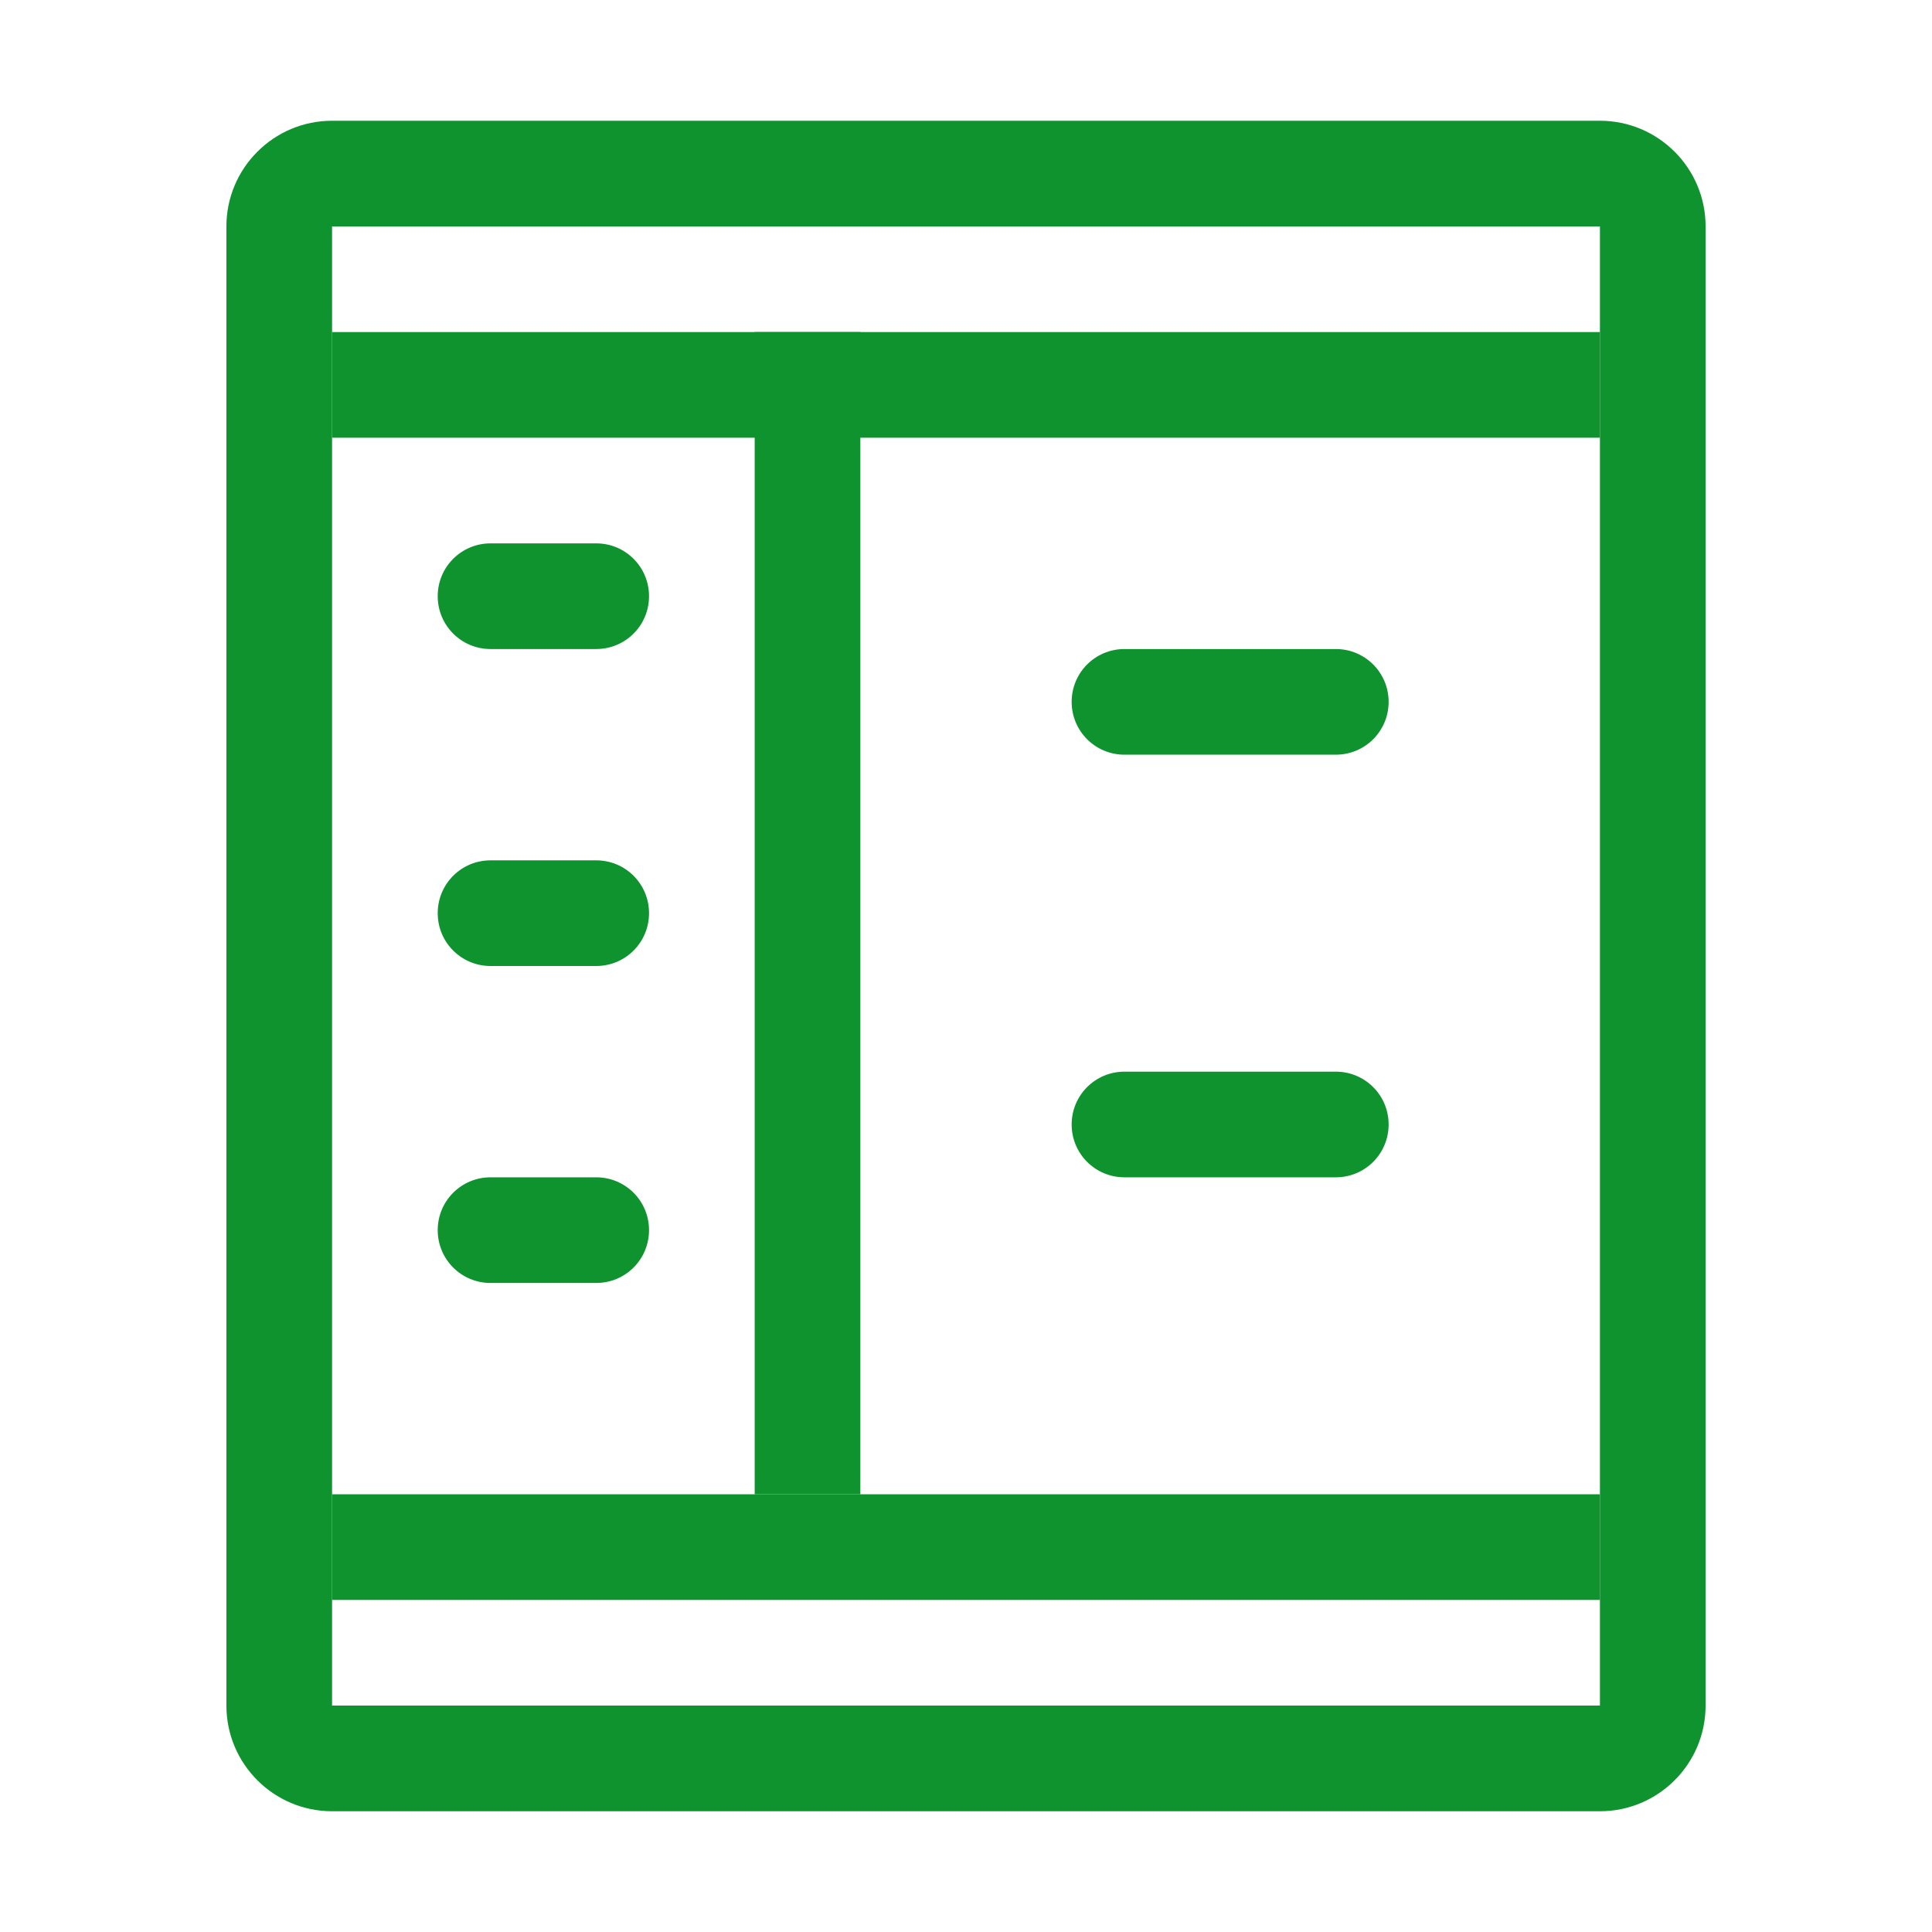 <?xml version="1.0" standalone="no"?><!DOCTYPE svg PUBLIC "-//W3C//DTD SVG 1.1//EN" "http://www.w3.org/Graphics/SVG/1.1/DTD/svg11.dtd"><svg t="1623726932833" class="icon" viewBox="0 0 1024 1024" version="1.1" xmlns="http://www.w3.org/2000/svg" p-id="7676" xmlns:xlink="http://www.w3.org/1999/xlink" width="200" height="200"><defs><style type="text/css"></style></defs><path d="M848 120v784H176V120h672m0-56H176c-30.9 0-56 25.1-56 56v784c0 30.9 25.1 56 56 56h672c30.9 0 56-25.1 56-56V120c0-30.9-25.1-56-56-56z" p-id="7677" fill="#0e932e"></path><path d="M176 176h672v56H176zM176 792h672v56H176z" p-id="7678" fill="#0e932e"></path><path d="M456 176v616h-56V176zM316 344h-56c-15.5 0-28-12.5-28-28s12.5-28 28-28h56c15.5 0 28 12.5 28 28s-12.5 28-28 28zM316 512h-56c-15.5 0-28-12.5-28-28s12.5-28 28-28h56c15.5 0 28 12.5 28 28s-12.5 28-28 28zM316 680h-56c-15.5 0-28-12.5-28-28s12.5-28 28-28h56c15.5 0 28 12.5 28 28s-12.5 28-28 28zM708 400H596c-15.5 0-28-12.5-28-28s12.5-28 28-28h112c15.5 0 28 12.5 28 28s-12.5 28-28 28zM708 624H596c-15.5 0-28-12.5-28-28s12.5-28 28-28h112c15.5 0 28 12.5 28 28s-12.5 28-28 28z" p-id="7679" fill="#0e932e"></path></svg>